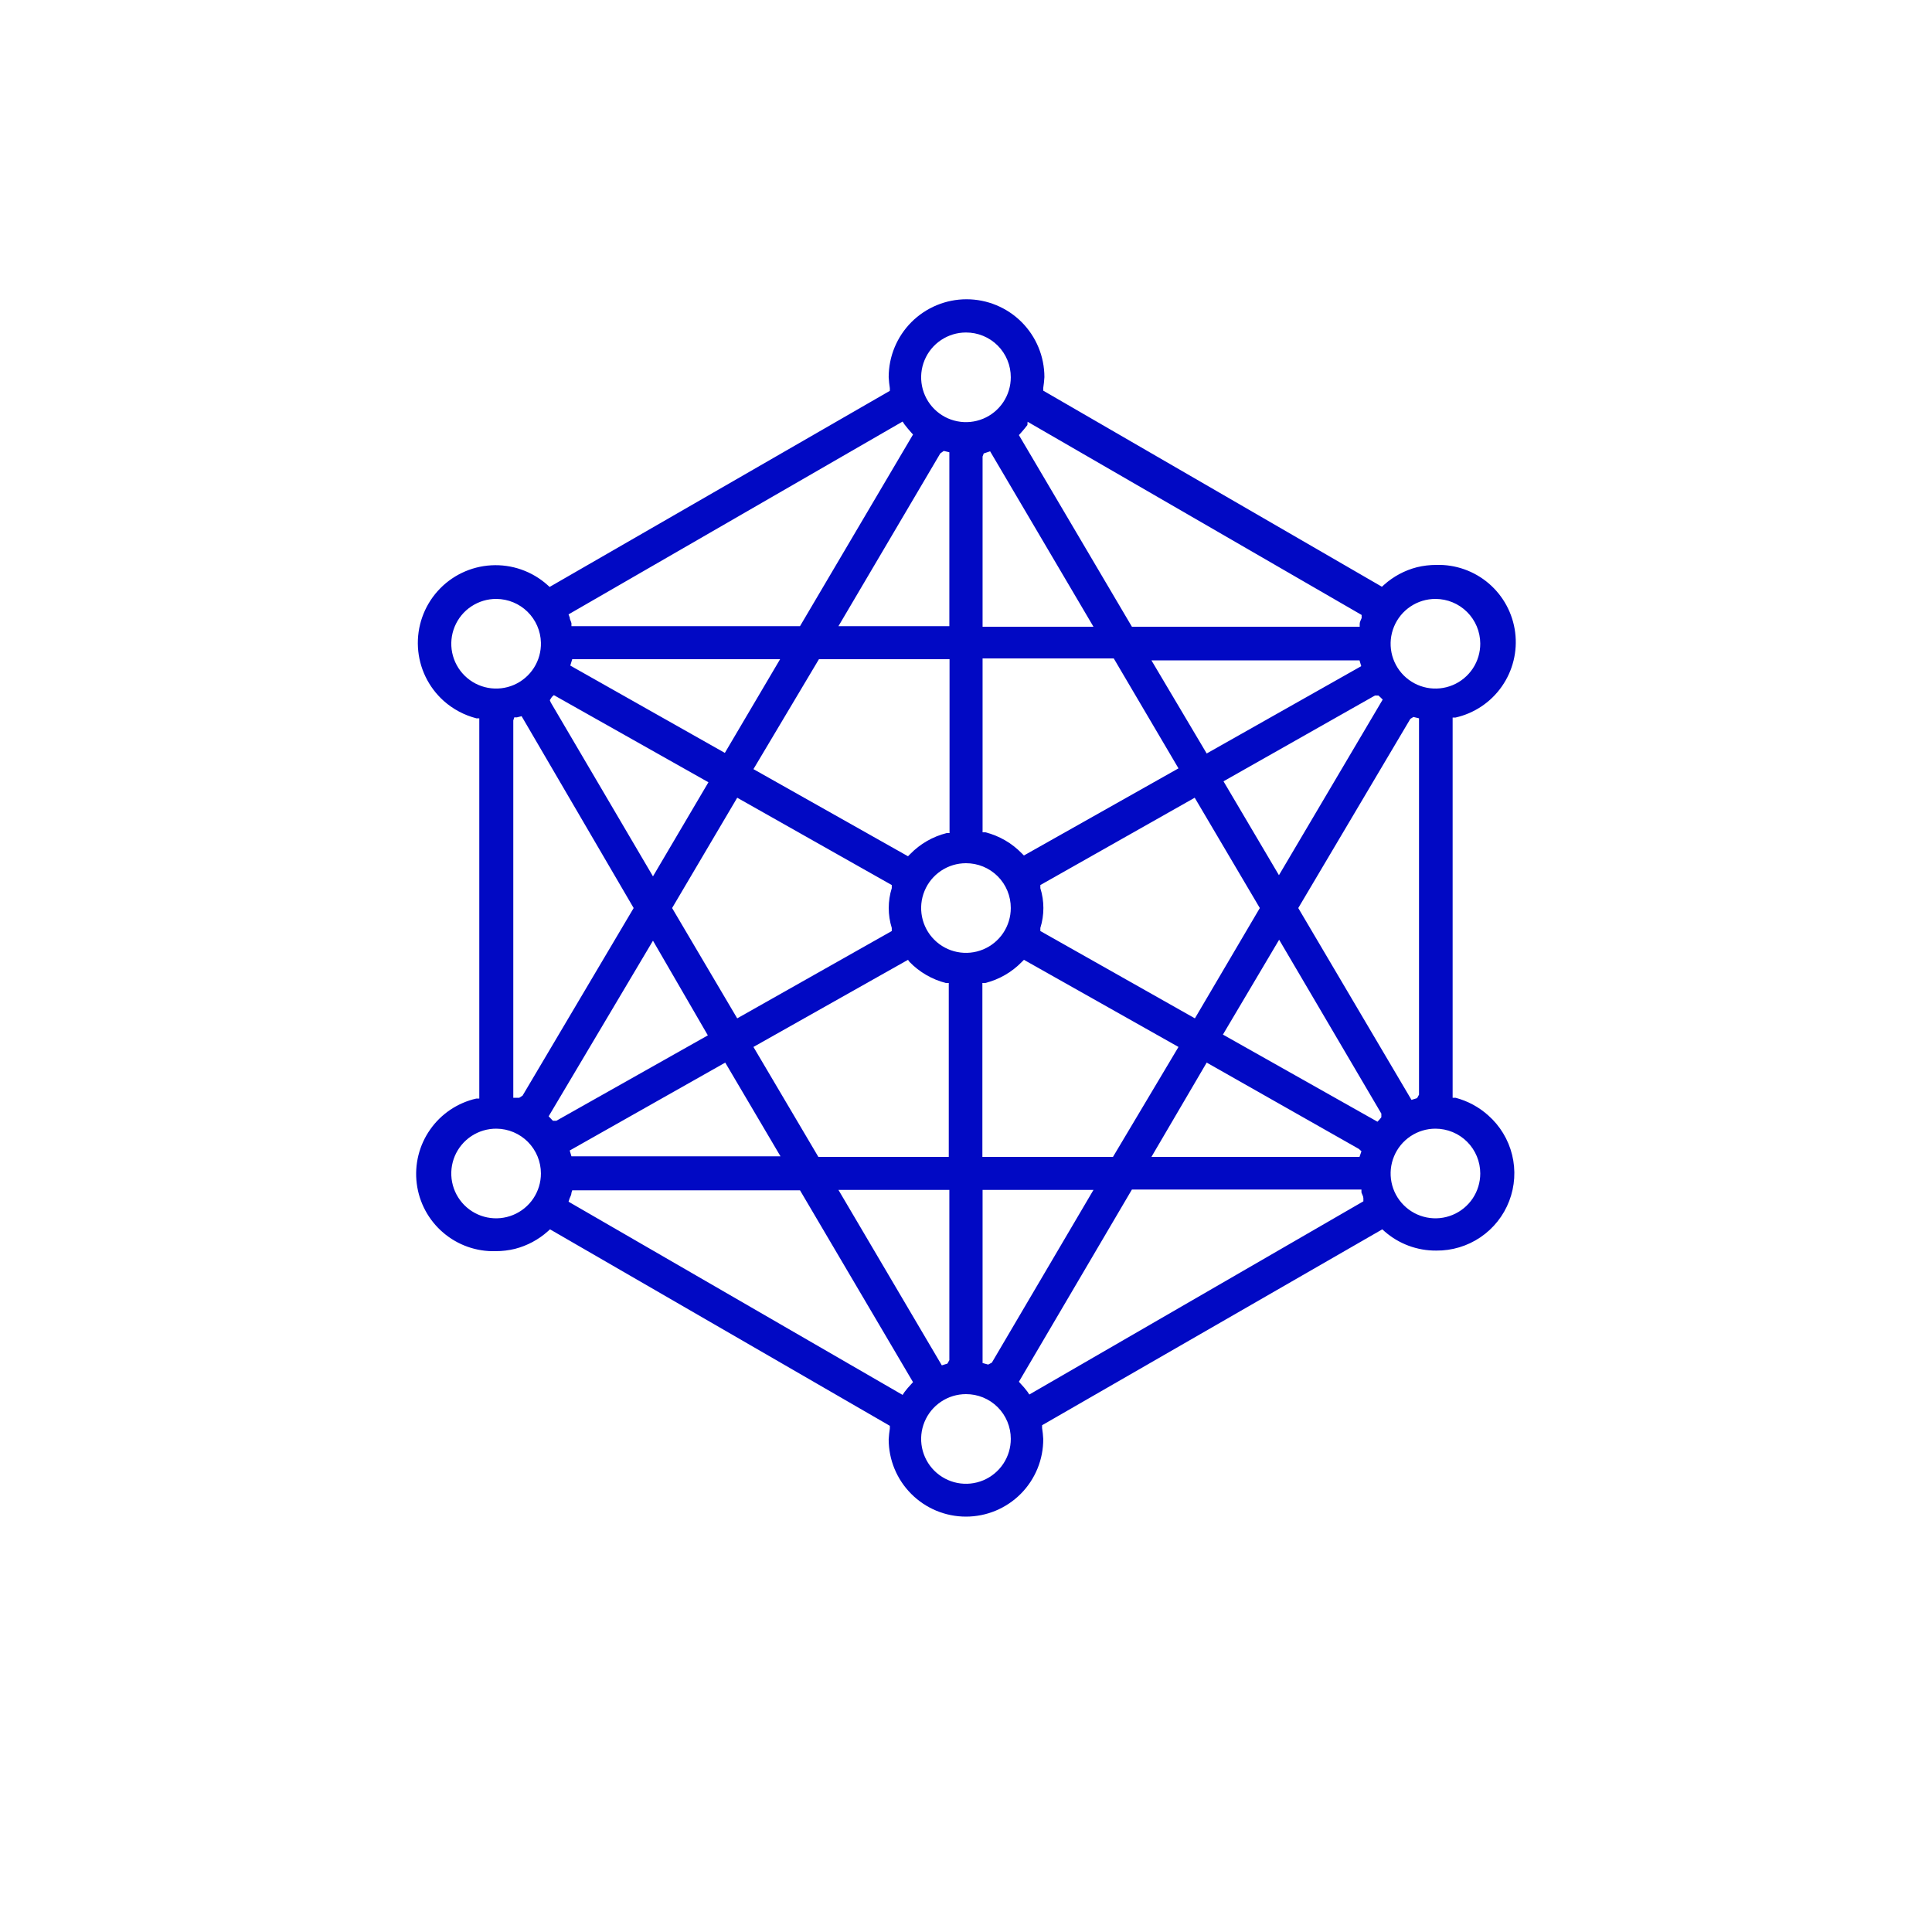 <svg width="100" height="100" viewBox="0 0 100 100" fill="none" xmlns="http://www.w3.org/2000/svg">
<g clip-path="url(#clip0_406_5868)">
<path d="M49.998 78.5C48.937 78.5 47.92 78.079 47.17 77.328C46.419 76.578 45.998 75.561 45.998 74.5C46.009 74.312 46.029 74.126 46.058 73.94V73.8L28.468 63.63L28.358 63.73C27.872 64.165 27.289 64.477 26.658 64.64C26.331 64.72 25.995 64.76 25.658 64.76C24.664 64.79 23.695 64.448 22.939 63.801C22.183 63.155 21.696 62.251 21.571 61.264C21.446 60.278 21.693 59.28 22.264 58.466C22.834 57.651 23.688 57.079 24.658 56.86H24.808V37.18H24.658C24.031 37.018 23.452 36.71 22.968 36.28C22.172 35.568 21.692 34.569 21.633 33.503C21.574 32.437 21.941 31.391 22.653 30.595C23.365 29.799 24.364 29.319 25.43 29.26C26.497 29.201 27.542 29.568 28.338 30.28L28.448 30.38L46.058 20.23V20.09C46.028 19.901 46.008 19.711 45.998 19.52C45.998 18.451 46.423 17.426 47.178 16.67C47.934 15.915 48.959 15.49 50.028 15.49C51.097 15.49 52.122 15.915 52.878 16.67C53.633 17.426 54.058 18.451 54.058 19.52C54.047 19.707 54.027 19.894 53.998 20.08V20.22L71.528 30.37L71.638 30.27C72.124 29.835 72.707 29.523 73.338 29.36C73.665 29.28 74.001 29.24 74.338 29.24C75.332 29.21 76.301 29.552 77.057 30.198C77.813 30.845 78.3 31.749 78.425 32.736C78.55 33.722 78.303 34.72 77.732 35.534C77.162 36.349 76.308 36.921 75.338 37.14H75.188V56.82H75.338C75.966 56.985 76.545 57.297 77.028 57.73C77.64 58.27 78.073 58.984 78.267 59.777C78.462 60.57 78.409 61.403 78.116 62.165C77.824 62.927 77.305 63.581 76.629 64.04C75.954 64.498 75.154 64.739 74.338 64.73C73.352 64.738 72.398 64.382 71.658 63.73L71.548 63.63L53.938 73.77V73.91C53.968 74.099 53.988 74.289 53.998 74.48C54.001 75.007 53.899 75.529 53.699 76.017C53.499 76.504 53.205 76.948 52.834 77.321C52.462 77.695 52.02 77.991 51.533 78.194C51.047 78.396 50.525 78.5 49.998 78.5ZM49.998 72.16C49.539 72.16 49.09 72.296 48.708 72.552C48.326 72.807 48.029 73.17 47.854 73.594C47.678 74.019 47.633 74.486 47.723 74.936C47.814 75.387 48.036 75.8 48.361 76.124C48.687 76.448 49.101 76.668 49.552 76.757C50.002 76.845 50.469 76.798 50.893 76.621C51.317 76.443 51.678 76.144 51.932 75.762C52.186 75.379 52.32 74.929 52.318 74.47C52.318 74.166 52.258 73.865 52.141 73.584C52.025 73.303 51.853 73.048 51.638 72.833C51.422 72.618 51.166 72.448 50.885 72.333C50.604 72.218 50.302 72.159 49.998 72.16ZM52.738 71.52L52.838 71.63C52.959 71.757 53.073 71.89 53.178 72.03L53.278 72.18L70.568 62.18V62.02C70.568 61.92 70.498 61.82 70.468 61.72V61.57H58.588L52.738 71.52ZM29.578 61.74C29.578 61.84 29.518 61.94 29.478 62.04L29.428 62.2L46.718 72.2L46.818 72.05C46.923 71.91 47.037 71.777 47.158 71.65L47.258 71.54L41.408 61.61H29.618L29.578 61.74ZM48.748 70.67L49.038 70.58L49.138 70.4V61.59H43.398L48.748 70.67ZM50.858 70.55L51.148 70.63L51.338 70.53L56.598 61.59H50.858V70.55ZM74.298 58.42C73.839 58.42 73.391 58.556 73.009 58.811C72.628 59.066 72.33 59.428 72.155 59.852C71.979 60.276 71.933 60.743 72.023 61.193C72.112 61.643 72.333 62.056 72.658 62.38C72.982 62.705 73.395 62.926 73.845 63.015C74.296 63.105 74.762 63.059 75.186 62.883C75.61 62.708 75.972 62.41 76.227 62.029C76.482 61.647 76.618 61.199 76.618 60.74C76.618 60.125 76.374 59.535 75.939 59.099C75.504 58.664 74.913 58.42 74.298 58.42ZM25.698 58.42C25.238 58.416 24.788 58.549 24.404 58.801C24.02 59.054 23.719 59.415 23.54 59.838C23.362 60.262 23.313 60.729 23.4 61.18C23.488 61.632 23.707 62.047 24.03 62.373C24.354 62.7 24.767 62.923 25.218 63.014C25.669 63.105 26.136 63.06 26.561 62.885C26.986 62.71 27.35 62.413 27.606 62.031C27.861 61.649 27.998 61.2 27.998 60.74C27.998 60.128 27.756 59.541 27.326 59.106C26.895 58.672 26.31 58.425 25.698 58.42ZM59.598 59.88H70.368L70.468 59.59L70.338 59.47L62.458 55L59.598 59.88ZM52.888 49.79C52.371 50.321 51.717 50.699 50.998 50.88H50.848V59.88H57.608L60.998 54.19L52.998 49.68L52.888 49.79ZM38.998 54.19L42.358 59.88H49.108V50.88H48.958C48.243 50.697 47.592 50.32 47.078 49.79L46.998 49.68L38.998 54.19ZM29.488 59.55L29.578 59.85H29.738H40.398L37.538 55L29.488 59.55ZM63.298 53.55L71.298 58.06L71.408 57.94L71.498 57.83V57.64L66.208 48.64L63.298 53.55ZM28.398 57.78L28.618 58.01H28.798L36.638 53.59L33.798 48.69L28.398 57.78ZM72.998 37.21L67.198 47L73.058 56.93L73.348 56.84L73.448 56.66V37.18L73.158 37.11L72.998 37.21ZM26.758 37.13H26.618L26.568 37.29V56.82H26.728H26.878L27.048 56.71L32.798 47L26.998 37.07L26.758 37.13ZM53.848 45.81V45.97C54.058 46.641 54.058 47.359 53.848 48.03V48.19L61.848 52.71L65.208 47L61.838 41.29L53.848 45.81ZM34.788 47L38.158 52.71L46.158 48.19V48.03C45.948 47.359 45.948 46.641 46.158 45.97V45.81L38.158 41.29L34.788 47ZM49.998 44.68C49.539 44.68 49.091 44.816 48.709 45.071C48.328 45.326 48.03 45.688 47.855 46.112C47.679 46.536 47.633 47.003 47.723 47.453C47.812 47.903 48.033 48.316 48.358 48.641C48.682 48.965 49.095 49.186 49.545 49.275C49.995 49.365 50.462 49.319 50.886 49.143C51.31 48.968 51.672 48.67 51.927 48.289C52.182 47.907 52.318 47.459 52.318 47C52.319 46.695 52.26 46.393 52.144 46.111C52.028 45.828 51.857 45.572 51.642 45.357C51.426 45.141 51.169 44.97 50.887 44.854C50.605 44.738 50.303 44.679 49.998 44.68ZM28.568 36.07L28.458 36.24L28.508 36.36L33.798 45.36L36.668 40.49L28.668 35.98L28.568 36.07ZM71.168 36L63.328 40.44L66.198 45.3L71.568 36.21L71.458 36.1L71.348 36H71.168ZM50.858 43.08H51.008C51.723 43.263 52.374 43.64 52.888 44.17L52.998 44.28L60.998 39.77L57.648 34.08H50.858V43.08ZM38.998 39.81L46.998 44.32L47.108 44.21C47.625 43.678 48.279 43.301 48.998 43.12H49.148V34.12H42.388L38.998 39.81ZM62.458 39L70.458 34.48L70.368 34.18H70.208H59.598L62.458 39ZM29.518 34.45L37.518 38.97L40.378 34.12H29.618L29.518 34.45ZM74.298 31C73.839 31 73.39 31.136 73.008 31.392C72.626 31.647 72.329 32.01 72.154 32.434C71.978 32.859 71.933 33.326 72.023 33.776C72.114 34.227 72.336 34.64 72.661 34.964C72.987 35.288 73.401 35.508 73.852 35.597C74.302 35.685 74.769 35.638 75.193 35.461C75.617 35.283 75.978 34.984 76.232 34.602C76.486 34.219 76.62 33.769 76.618 33.31C76.615 32.696 76.37 32.109 75.935 31.676C75.5 31.243 74.912 31 74.298 31ZM25.698 31C25.236 30.996 24.783 31.131 24.398 31.386C24.012 31.641 23.712 32.005 23.535 32.433C23.358 32.86 23.313 33.33 23.405 33.783C23.498 34.236 23.723 34.651 24.053 34.975C24.383 35.299 24.801 35.517 25.256 35.601C25.71 35.685 26.18 35.632 26.604 35.448C27.027 35.263 27.387 34.957 27.635 34.567C27.884 34.177 28.01 33.722 27.998 33.26C27.983 32.659 27.734 32.087 27.305 31.665C26.876 31.244 26.3 31.005 25.698 31ZM53.178 22C53.068 22.14 52.958 22.28 52.838 22.41L52.738 22.52L58.588 32.44H70.378V32.29C70.378 32.19 70.438 32.09 70.478 31.99V31.83L53.188 21.83L53.178 22ZM50.918 23.47L50.858 23.63V32.44H56.598L51.248 23.36L50.918 23.47ZM48.668 23.47L43.398 32.41H49.138V23.41L48.848 23.34L48.668 23.47ZM29.428 31.8L29.488 31.96C29.488 32.06 29.558 32.16 29.578 32.26V32.41H41.408L47.258 22.49L47.158 22.38C47.038 22.25 46.928 22.11 46.818 21.97L46.718 21.82L29.428 31.8ZM49.998 17.21C49.539 17.21 49.091 17.346 48.709 17.601C48.328 17.856 48.03 18.218 47.855 18.642C47.679 19.066 47.633 19.533 47.723 19.983C47.812 20.433 48.033 20.846 48.358 21.171C48.682 21.495 49.095 21.716 49.545 21.805C49.995 21.895 50.462 21.849 50.886 21.673C51.31 21.498 51.672 21.2 51.927 20.819C52.182 20.437 52.318 19.989 52.318 19.53C52.319 19.225 52.26 18.923 52.144 18.641C52.028 18.358 51.857 18.102 51.642 17.887C51.426 17.671 51.169 17.5 50.887 17.384C50.605 17.268 50.303 17.209 49.998 17.21Z" fill="#0109C4"/>
</g>
<defs>
<clipPath id="clip0_406_5868">
<rect width="100" height="100" fill="white"/>
</clipPath>
</defs>
</svg>
